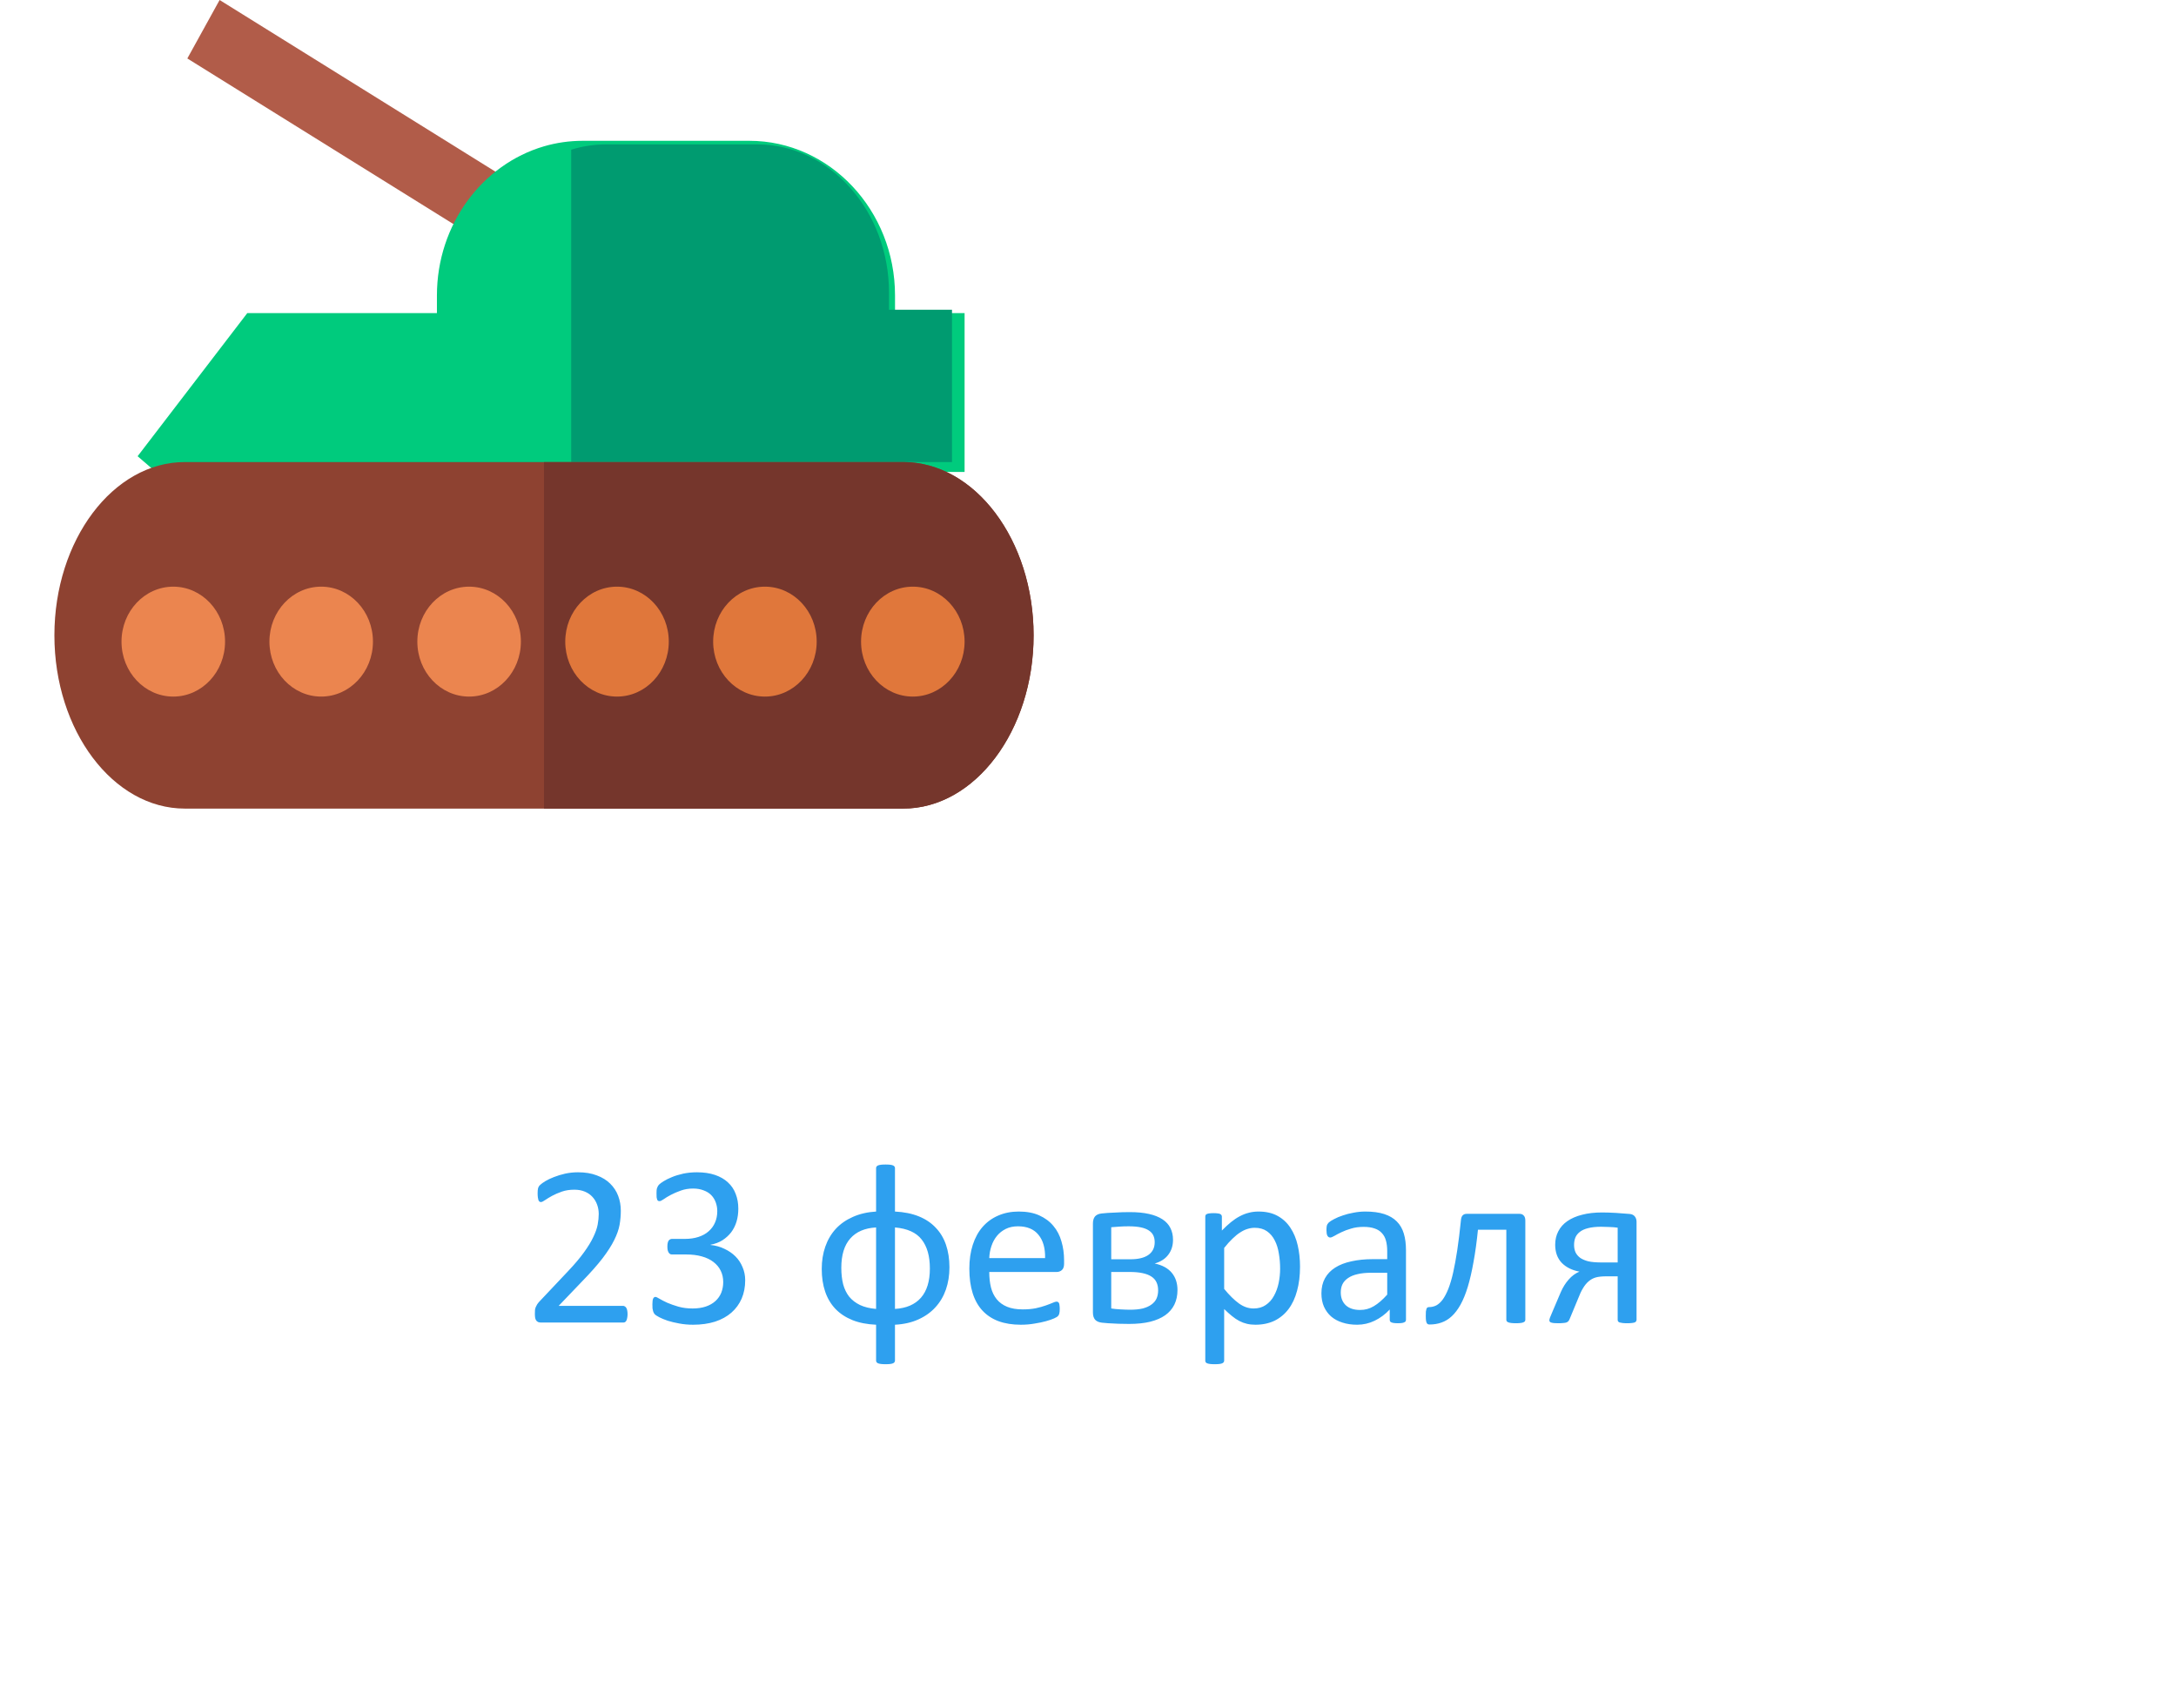 <svg width="130" height="102" viewBox="0 0 130 102" fill="none" xmlns="http://www.w3.org/2000/svg">
<svg width="130" height="102" viewBox="0 0 130 102" fill="none" xmlns="http://www.w3.org/2000/svg">
<path d="M11.192 3.492L28.476 14.248L30.405 10.756L13.12 0L11.192 3.492Z" fill="#B15C49"/>
<path d="M57.627 28.19V18.704H53.471V17.651C53.471 12.556 49.566 8.411 44.767 8.411H34.807C34.009 8.411 33.235 8.526 32.5 8.74C28.817 9.817 26.103 13.403 26.103 17.651V18.704H14.773L8.222 27.251L9.309 28.19H57.627V28.19Z" fill="#00CB7D"/>
<path d="M56.875 27.6V18.5H53.112V17.489C53.112 12.601 49.577 8.625 45.231 8.625H36.214C35.491 8.625 34.79 8.735 34.125 8.941V27.6H56.875Z" fill="#009B70"/>
<path d="M61.75 37.95C61.75 40.798 60.873 43.385 59.461 45.26C58.049 47.136 56.101 48.3 53.957 48.3H11.043C6.756 48.3 3.25 43.644 3.25 37.95C3.25 35.104 4.127 32.517 5.539 30.64C6.951 28.765 8.899 27.6 11.043 27.6H53.957C58.244 27.6 61.75 32.258 61.75 37.95Z" fill="#8E4231"/>
<path d="M61.75 37.95C61.75 40.798 60.873 43.385 59.461 45.26C58.049 47.136 56.101 48.3 53.957 48.3H32.5V27.6H53.957C58.244 27.6 61.75 32.258 61.75 37.95Z" fill="#75362C"/>
<path d="M10.352 41.609C12.06 41.609 13.445 40.139 13.445 38.326C13.445 36.513 12.06 35.043 10.352 35.043C8.644 35.043 7.259 36.513 7.259 38.326C7.259 40.139 8.644 41.609 10.352 41.609Z" fill="#EB854F"/>
<path d="M19.188 41.609C20.896 41.609 22.281 40.139 22.281 38.326C22.281 36.513 20.896 35.043 19.188 35.043C17.48 35.043 16.096 36.513 16.096 38.326C16.096 40.139 17.48 41.609 19.188 41.609Z" fill="#EB854F"/>
<path d="M28.026 41.609C29.734 41.609 31.119 40.139 31.119 38.326C31.119 36.513 29.734 35.043 28.026 35.043C26.318 35.043 24.933 36.513 24.933 38.326C24.933 40.139 26.318 41.609 28.026 41.609Z" fill="#EB854F"/>
<path d="M36.862 41.609C38.57 41.609 39.955 40.139 39.955 38.326C39.955 36.513 38.57 35.043 36.862 35.043C35.154 35.043 33.77 36.513 33.77 38.326C33.77 40.139 35.154 41.609 36.862 41.609Z" fill="#E0773B"/>
<path d="M45.698 41.609C47.406 41.609 48.791 40.139 48.791 38.326C48.791 36.513 47.406 35.043 45.698 35.043C43.99 35.043 42.606 36.513 42.606 38.326C42.606 40.139 43.99 41.609 45.698 41.609Z" fill="#E0773B"/>
<path d="M54.535 41.609C56.243 41.609 57.627 40.139 57.627 38.326C57.627 36.513 56.243 35.043 54.535 35.043C52.827 35.043 51.442 36.513 51.442 38.326C51.442 40.139 52.827 41.609 54.535 41.609Z" fill="#E0773B"/>
</svg>

<path d="M37.492 78.494C37.492 78.576 37.485 78.649 37.472 78.713C37.463 78.777 37.447 78.831 37.424 78.877C37.406 78.918 37.378 78.95 37.342 78.973C37.31 78.991 37.273 79 37.232 79H32.345C32.281 79 32.224 78.993 32.174 78.98C32.128 78.961 32.087 78.934 32.051 78.897C32.019 78.861 31.994 78.809 31.976 78.74C31.962 78.672 31.955 78.588 31.955 78.487C31.955 78.396 31.957 78.316 31.962 78.248C31.971 78.18 31.987 78.12 32.01 78.07C32.033 78.016 32.06 77.963 32.092 77.913C32.128 77.858 32.174 77.801 32.228 77.742L33.944 75.924C34.341 75.505 34.658 75.129 34.895 74.796C35.136 74.463 35.321 74.16 35.448 73.887C35.58 73.613 35.667 73.365 35.708 73.142C35.749 72.918 35.77 72.709 35.77 72.513C35.77 72.317 35.738 72.132 35.674 71.959C35.61 71.781 35.517 71.626 35.394 71.494C35.275 71.362 35.125 71.257 34.942 71.18C34.76 71.102 34.55 71.064 34.313 71.064C34.035 71.064 33.785 71.102 33.562 71.18C33.343 71.257 33.149 71.341 32.98 71.433C32.816 71.524 32.677 71.608 32.563 71.686C32.454 71.763 32.372 71.802 32.317 71.802C32.285 71.802 32.256 71.793 32.228 71.774C32.206 71.756 32.185 71.727 32.167 71.686C32.153 71.644 32.142 71.59 32.133 71.522C32.124 71.453 32.119 71.371 32.119 71.275C32.119 71.207 32.121 71.148 32.126 71.098C32.13 71.047 32.137 71.004 32.147 70.968C32.16 70.931 32.176 70.897 32.194 70.865C32.213 70.833 32.249 70.795 32.304 70.749C32.358 70.699 32.452 70.633 32.584 70.551C32.721 70.469 32.889 70.389 33.09 70.311C33.295 70.23 33.518 70.161 33.76 70.106C34.006 70.052 34.263 70.024 34.532 70.024C34.961 70.024 35.334 70.086 35.653 70.209C35.977 70.328 36.243 70.492 36.453 70.701C36.667 70.911 36.827 71.155 36.932 71.433C37.036 71.711 37.089 72.007 37.089 72.321C37.089 72.604 37.064 72.886 37.014 73.169C36.964 73.447 36.856 73.75 36.692 74.078C36.533 74.402 36.3 74.764 35.995 75.165C35.69 75.561 35.284 76.019 34.778 76.539L33.377 78.002H37.226C37.262 78.002 37.296 78.013 37.328 78.036C37.365 78.054 37.394 78.084 37.417 78.125C37.444 78.166 37.463 78.218 37.472 78.282C37.485 78.341 37.492 78.412 37.492 78.494ZM44.52 76.471C44.52 76.876 44.449 77.243 44.308 77.571C44.166 77.895 43.964 78.173 43.699 78.405C43.435 78.638 43.109 78.818 42.722 78.945C42.334 79.068 41.897 79.13 41.409 79.13C41.113 79.13 40.835 79.105 40.575 79.055C40.32 79.009 40.092 78.954 39.892 78.891C39.691 78.822 39.525 78.754 39.393 78.686C39.26 78.613 39.176 78.56 39.14 78.528C39.108 78.496 39.083 78.465 39.065 78.433C39.046 78.401 39.03 78.362 39.017 78.316C39.003 78.271 38.992 78.216 38.982 78.152C38.978 78.084 38.976 78.002 38.976 77.906C38.976 77.742 38.992 77.628 39.023 77.564C39.055 77.501 39.101 77.469 39.16 77.469C39.201 77.469 39.281 77.505 39.399 77.578C39.523 77.651 39.677 77.731 39.864 77.817C40.056 77.899 40.277 77.977 40.527 78.05C40.783 78.123 41.065 78.159 41.375 78.159C41.676 78.159 41.94 78.12 42.168 78.043C42.396 77.966 42.587 77.856 42.742 77.715C42.897 77.574 43.013 77.407 43.091 77.216C43.168 77.02 43.207 76.808 43.207 76.58C43.207 76.329 43.157 76.104 43.057 75.903C42.961 75.703 42.817 75.53 42.626 75.384C42.439 75.238 42.207 75.126 41.929 75.049C41.655 74.971 41.343 74.933 40.992 74.933H40.151C40.115 74.933 40.078 74.926 40.042 74.912C40.01 74.894 39.98 74.867 39.953 74.83C39.93 74.794 39.91 74.746 39.892 74.686C39.878 74.627 39.871 74.55 39.871 74.454C39.871 74.368 39.878 74.297 39.892 74.242C39.905 74.183 39.923 74.137 39.946 74.106C39.974 74.069 40.003 74.044 40.035 74.03C40.067 74.012 40.103 74.003 40.145 74.003H40.917C41.218 74.003 41.487 73.964 41.724 73.887C41.965 73.809 42.168 73.698 42.332 73.552C42.501 73.406 42.628 73.233 42.715 73.032C42.806 72.827 42.852 72.599 42.852 72.349C42.852 72.166 42.822 71.993 42.763 71.829C42.703 71.66 42.615 71.515 42.496 71.392C42.378 71.269 42.225 71.173 42.038 71.105C41.856 71.032 41.644 70.995 41.402 70.995C41.138 70.995 40.894 71.036 40.671 71.118C40.452 71.196 40.256 71.28 40.083 71.371C39.91 71.462 39.766 71.549 39.652 71.631C39.538 71.708 39.459 71.747 39.413 71.747C39.381 71.747 39.352 71.743 39.324 71.733C39.301 71.72 39.281 71.697 39.263 71.665C39.249 71.629 39.238 71.581 39.228 71.522C39.224 71.458 39.222 71.376 39.222 71.275C39.222 71.207 39.224 71.148 39.228 71.098C39.233 71.043 39.242 70.997 39.256 70.961C39.27 70.92 39.285 70.883 39.304 70.852C39.322 70.82 39.352 70.783 39.393 70.742C39.438 70.697 39.527 70.633 39.659 70.551C39.791 70.469 39.953 70.389 40.145 70.311C40.34 70.23 40.564 70.161 40.815 70.106C41.07 70.052 41.343 70.024 41.635 70.024C42.045 70.024 42.405 70.077 42.715 70.182C43.025 70.287 43.282 70.435 43.487 70.626C43.697 70.817 43.852 71.047 43.952 71.316C44.057 71.581 44.109 71.875 44.109 72.198C44.109 72.476 44.073 72.736 44 72.978C43.927 73.215 43.82 73.426 43.679 73.613C43.537 73.796 43.364 73.953 43.159 74.085C42.954 74.213 42.717 74.301 42.448 74.352V74.365C42.754 74.397 43.032 74.475 43.282 74.598C43.537 74.716 43.756 74.867 43.938 75.049C44.121 75.231 44.262 75.445 44.362 75.691C44.467 75.933 44.52 76.193 44.52 76.471ZM56.722 75.698C56.722 76.181 56.651 76.626 56.51 77.031C56.368 77.437 56.159 77.79 55.881 78.091C55.607 78.392 55.268 78.633 54.862 78.815C54.457 78.998 53.992 79.103 53.468 79.13V81.269C53.468 81.306 53.459 81.338 53.44 81.365C53.422 81.393 53.393 81.415 53.352 81.434C53.31 81.452 53.254 81.466 53.181 81.475C53.108 81.484 53.017 81.488 52.907 81.488C52.798 81.488 52.707 81.484 52.634 81.475C52.561 81.466 52.502 81.452 52.456 81.434C52.415 81.415 52.385 81.393 52.367 81.365C52.349 81.338 52.34 81.306 52.34 81.269V79.13C51.807 79.107 51.337 79.016 50.932 78.856C50.526 78.692 50.187 78.469 49.913 78.186C49.64 77.899 49.435 77.555 49.298 77.154C49.161 76.753 49.093 76.302 49.093 75.801C49.093 75.318 49.163 74.873 49.305 74.468C49.446 74.062 49.653 73.709 49.927 73.408C50.205 73.107 50.547 72.868 50.952 72.69C51.358 72.508 51.82 72.401 52.34 72.369V69.772C52.34 69.74 52.349 69.71 52.367 69.683C52.385 69.655 52.415 69.632 52.456 69.614C52.502 69.596 52.561 69.582 52.634 69.573C52.707 69.564 52.798 69.56 52.907 69.56C53.017 69.56 53.108 69.564 53.181 69.573C53.254 69.582 53.31 69.596 53.352 69.614C53.393 69.632 53.422 69.655 53.44 69.683C53.459 69.71 53.468 69.74 53.468 69.772V72.369C54.01 72.397 54.484 72.492 54.89 72.656C55.295 72.82 55.633 73.046 55.901 73.333C56.175 73.616 56.38 73.957 56.517 74.358C56.653 74.759 56.722 75.206 56.722 75.698ZM55.553 75.773C55.553 75.031 55.389 74.452 55.06 74.037C54.737 73.622 54.206 73.383 53.468 73.319V78.186C54.147 78.145 54.664 77.922 55.02 77.517C55.375 77.111 55.553 76.53 55.553 75.773ZM52.34 73.319C51.665 73.356 51.15 73.577 50.795 73.982C50.44 74.383 50.262 74.967 50.262 75.732C50.262 76.092 50.298 76.418 50.371 76.71C50.449 76.997 50.569 77.245 50.733 77.455C50.902 77.66 51.118 77.826 51.383 77.954C51.647 78.077 51.966 78.155 52.34 78.186V73.319ZM63.571 75.486C63.571 75.664 63.526 75.792 63.435 75.869C63.348 75.942 63.248 75.978 63.134 75.978H59.101C59.101 76.32 59.135 76.628 59.203 76.901C59.272 77.175 59.385 77.409 59.545 77.606C59.704 77.801 59.912 77.952 60.167 78.057C60.422 78.162 60.734 78.214 61.103 78.214C61.395 78.214 61.655 78.191 61.883 78.145C62.111 78.095 62.307 78.041 62.471 77.981C62.639 77.922 62.776 77.87 62.881 77.824C62.99 77.774 63.072 77.749 63.127 77.749C63.159 77.749 63.186 77.758 63.209 77.776C63.236 77.79 63.257 77.813 63.27 77.845C63.284 77.877 63.293 77.922 63.298 77.981C63.307 78.036 63.312 78.105 63.312 78.186C63.312 78.246 63.309 78.298 63.305 78.344C63.3 78.385 63.293 78.424 63.284 78.46C63.28 78.492 63.268 78.522 63.25 78.549C63.236 78.576 63.216 78.603 63.188 78.631C63.166 78.654 63.093 78.695 62.97 78.754C62.847 78.809 62.687 78.863 62.491 78.918C62.295 78.973 62.067 79.02 61.808 79.061C61.552 79.107 61.279 79.13 60.987 79.13C60.481 79.13 60.037 79.059 59.654 78.918C59.276 78.777 58.957 78.567 58.697 78.289C58.438 78.011 58.242 77.662 58.109 77.243C57.977 76.824 57.911 76.336 57.911 75.78C57.911 75.252 57.98 74.778 58.116 74.358C58.253 73.935 58.449 73.577 58.704 73.285C58.964 72.989 59.276 72.763 59.641 72.608C60.005 72.449 60.413 72.369 60.864 72.369C61.347 72.369 61.758 72.447 62.095 72.602C62.437 72.757 62.717 72.966 62.935 73.231C63.154 73.49 63.314 73.798 63.414 74.153C63.519 74.504 63.571 74.88 63.571 75.281V75.486ZM62.437 75.151C62.45 74.559 62.318 74.094 62.04 73.757C61.767 73.42 61.359 73.251 60.816 73.251C60.538 73.251 60.295 73.303 60.085 73.408C59.875 73.513 59.7 73.652 59.559 73.825C59.417 73.998 59.308 74.201 59.23 74.434C59.153 74.662 59.11 74.901 59.101 75.151H62.437ZM70.346 77.059C70.346 77.382 70.284 77.671 70.161 77.927C70.038 78.177 69.856 78.389 69.614 78.562C69.373 78.731 69.072 78.861 68.712 78.952C68.352 79.039 67.933 79.082 67.454 79.082C67.304 79.082 67.158 79.08 67.017 79.075C66.875 79.075 66.739 79.071 66.606 79.061C66.474 79.057 66.342 79.05 66.21 79.041C66.082 79.032 65.955 79.02 65.827 79.007C65.645 78.984 65.51 78.925 65.424 78.829C65.337 78.729 65.294 78.583 65.294 78.392V73.094C65.294 72.907 65.335 72.763 65.417 72.663C65.504 72.563 65.633 72.504 65.807 72.485C65.925 72.472 66.05 72.46 66.183 72.451C66.319 72.442 66.458 72.435 66.6 72.431C66.741 72.421 66.887 72.415 67.037 72.41C67.188 72.406 67.34 72.403 67.495 72.403C67.937 72.403 68.32 72.44 68.644 72.513C68.967 72.586 69.236 72.693 69.45 72.834C69.664 72.975 69.822 73.148 69.922 73.353C70.027 73.559 70.079 73.793 70.079 74.058C70.079 74.404 69.986 74.7 69.799 74.946C69.617 75.192 69.345 75.368 68.985 75.473C69.436 75.568 69.776 75.753 70.004 76.026C70.232 76.3 70.346 76.644 70.346 77.059ZM68.985 74.201C68.985 74.051 68.958 73.916 68.903 73.798C68.849 73.679 68.757 73.579 68.63 73.497C68.507 73.415 68.345 73.353 68.144 73.312C67.949 73.272 67.709 73.251 67.427 73.251C67.213 73.251 67.017 73.258 66.839 73.272C66.661 73.281 66.511 73.292 66.388 73.306V75.22H67.536C68.005 75.22 68.363 75.133 68.609 74.96C68.86 74.782 68.985 74.529 68.985 74.201ZM69.19 77.079C69.19 76.897 69.159 76.737 69.095 76.601C69.031 76.459 68.928 76.343 68.787 76.252C68.65 76.161 68.473 76.092 68.254 76.047C68.04 76.001 67.784 75.978 67.488 75.978H66.388V78.159C66.474 78.173 66.563 78.184 66.654 78.193C66.75 78.198 66.846 78.205 66.941 78.214C67.042 78.218 67.14 78.223 67.235 78.228C67.336 78.232 67.427 78.234 67.509 78.234C67.805 78.234 68.058 78.209 68.268 78.159C68.477 78.105 68.65 78.027 68.787 77.927C68.928 77.826 69.031 77.706 69.095 77.564C69.159 77.419 69.19 77.257 69.19 77.079ZM77.667 75.657C77.667 76.195 77.608 76.678 77.489 77.106C77.375 77.535 77.204 77.899 76.977 78.2C76.753 78.496 76.475 78.727 76.143 78.891C75.81 79.05 75.429 79.13 75.001 79.13C74.819 79.13 74.65 79.112 74.495 79.075C74.34 79.039 74.188 78.982 74.037 78.904C73.891 78.827 73.745 78.729 73.6 78.61C73.454 78.492 73.299 78.353 73.135 78.193V81.269C73.135 81.306 73.126 81.338 73.107 81.365C73.089 81.393 73.06 81.415 73.019 81.434C72.978 81.452 72.921 81.466 72.848 81.475C72.775 81.484 72.681 81.488 72.567 81.488C72.458 81.488 72.367 81.484 72.294 81.475C72.221 81.466 72.162 81.452 72.116 81.434C72.075 81.415 72.046 81.393 72.027 81.365C72.014 81.338 72.007 81.306 72.007 81.269V72.677C72.007 72.636 72.014 72.604 72.027 72.581C72.041 72.554 72.068 72.531 72.109 72.513C72.15 72.495 72.203 72.483 72.267 72.478C72.33 72.469 72.408 72.465 72.499 72.465C72.595 72.465 72.672 72.469 72.731 72.478C72.795 72.483 72.848 72.495 72.889 72.513C72.93 72.531 72.957 72.554 72.971 72.581C72.989 72.604 72.998 72.636 72.998 72.677V73.504C73.185 73.312 73.365 73.146 73.538 73.005C73.711 72.864 73.884 72.747 74.058 72.656C74.235 72.561 74.415 72.49 74.598 72.444C74.784 72.394 74.981 72.369 75.186 72.369C75.632 72.369 76.013 72.456 76.327 72.629C76.642 72.802 76.897 73.039 77.093 73.34C77.293 73.641 77.439 73.992 77.53 74.393C77.621 74.789 77.667 75.211 77.667 75.657ZM76.478 75.787C76.478 75.473 76.453 75.17 76.402 74.878C76.357 74.582 76.275 74.32 76.156 74.092C76.042 73.864 75.887 73.682 75.691 73.545C75.495 73.408 75.252 73.34 74.96 73.34C74.814 73.34 74.671 73.363 74.529 73.408C74.388 73.449 74.245 73.518 74.099 73.613C73.953 73.704 73.8 73.828 73.641 73.982C73.481 74.133 73.312 74.32 73.135 74.543V76.99C73.445 77.368 73.739 77.658 74.017 77.858C74.295 78.059 74.586 78.159 74.892 78.159C75.174 78.159 75.416 78.091 75.616 77.954C75.821 77.817 75.985 77.635 76.108 77.407C76.236 77.179 76.329 76.924 76.389 76.642C76.448 76.359 76.478 76.074 76.478 75.787ZM83.997 78.836C83.997 78.891 83.979 78.932 83.942 78.959C83.906 78.986 83.856 79.007 83.792 79.02C83.728 79.034 83.635 79.041 83.512 79.041C83.393 79.041 83.297 79.034 83.225 79.02C83.156 79.007 83.106 78.986 83.074 78.959C83.042 78.932 83.026 78.891 83.026 78.836V78.221C82.757 78.508 82.457 78.731 82.124 78.891C81.796 79.05 81.447 79.13 81.078 79.13C80.755 79.13 80.461 79.087 80.196 79C79.936 78.918 79.713 78.797 79.526 78.638C79.344 78.478 79.201 78.282 79.096 78.05C78.995 77.817 78.945 77.553 78.945 77.257C78.945 76.91 79.016 76.61 79.157 76.355C79.299 76.099 79.501 75.887 79.766 75.719C80.03 75.55 80.353 75.425 80.736 75.343C81.119 75.256 81.55 75.213 82.028 75.213H82.876V74.734C82.876 74.497 82.851 74.288 82.801 74.106C82.751 73.923 82.669 73.773 82.555 73.654C82.445 73.531 82.302 73.44 82.124 73.381C81.946 73.317 81.728 73.285 81.468 73.285C81.19 73.285 80.939 73.319 80.716 73.388C80.497 73.451 80.303 73.524 80.135 73.606C79.971 73.684 79.832 73.757 79.718 73.825C79.608 73.889 79.526 73.921 79.472 73.921C79.435 73.921 79.403 73.912 79.376 73.894C79.349 73.875 79.324 73.848 79.301 73.811C79.283 73.775 79.269 73.73 79.26 73.675C79.251 73.616 79.246 73.552 79.246 73.483C79.246 73.37 79.253 73.281 79.267 73.217C79.285 73.148 79.324 73.085 79.383 73.025C79.447 72.966 79.554 72.898 79.704 72.82C79.855 72.738 80.028 72.665 80.224 72.602C80.42 72.533 80.634 72.478 80.866 72.438C81.099 72.392 81.333 72.369 81.57 72.369C82.012 72.369 82.388 72.419 82.698 72.519C83.008 72.62 83.259 72.768 83.45 72.964C83.642 73.155 83.781 73.394 83.867 73.682C83.954 73.969 83.997 74.304 83.997 74.686V78.836ZM82.876 76.026H81.912C81.602 76.026 81.333 76.054 81.106 76.108C80.878 76.159 80.689 76.236 80.538 76.341C80.388 76.441 80.276 76.564 80.203 76.71C80.135 76.851 80.101 77.015 80.101 77.202C80.101 77.521 80.201 77.776 80.401 77.968C80.606 78.155 80.891 78.248 81.256 78.248C81.552 78.248 81.826 78.173 82.076 78.022C82.331 77.872 82.598 77.642 82.876 77.332V76.026ZM91.127 78.829C91.127 78.866 91.118 78.897 91.1 78.925C91.081 78.948 91.052 78.968 91.011 78.986C90.97 79.005 90.913 79.018 90.84 79.027C90.767 79.037 90.676 79.041 90.566 79.041C90.453 79.041 90.359 79.037 90.286 79.027C90.213 79.018 90.154 79.005 90.108 78.986C90.067 78.968 90.038 78.948 90.019 78.925C90.001 78.897 89.992 78.866 89.992 78.829V73.456H88.297C88.224 74.181 88.135 74.826 88.03 75.391C87.93 75.956 87.816 76.448 87.689 76.867C87.561 77.287 87.417 77.64 87.258 77.927C87.098 78.214 86.923 78.446 86.731 78.624C86.545 78.797 86.34 78.922 86.116 79C85.897 79.078 85.663 79.116 85.412 79.116C85.371 79.116 85.335 79.109 85.303 79.096C85.275 79.082 85.253 79.057 85.234 79.02C85.216 78.984 85.203 78.934 85.193 78.87C85.184 78.802 85.18 78.715 85.18 78.61C85.18 78.501 85.182 78.412 85.186 78.344C85.196 78.275 85.207 78.221 85.221 78.18C85.239 78.139 85.259 78.111 85.282 78.098C85.31 78.084 85.341 78.077 85.378 78.077C85.528 78.077 85.672 78.043 85.809 77.975C85.945 77.902 86.073 77.785 86.191 77.626C86.31 77.462 86.421 77.25 86.526 76.99C86.631 76.726 86.727 76.402 86.814 76.019C86.9 75.637 86.982 75.19 87.06 74.68C87.137 74.165 87.21 73.575 87.278 72.909C87.287 72.772 87.319 72.672 87.374 72.608C87.433 72.54 87.515 72.506 87.62 72.506H90.778C90.888 72.506 90.972 72.54 91.031 72.608C91.095 72.672 91.127 72.772 91.127 72.909V78.829ZM97.772 78.829C97.772 78.866 97.762 78.897 97.744 78.925C97.731 78.952 97.703 78.975 97.662 78.993C97.621 79.007 97.564 79.018 97.491 79.027C97.418 79.037 97.323 79.041 97.204 79.041C97.095 79.041 97.004 79.037 96.931 79.027C96.858 79.018 96.799 79.007 96.753 78.993C96.712 78.975 96.682 78.952 96.664 78.925C96.65 78.897 96.644 78.866 96.644 78.829V76.238H95.994C95.712 76.238 95.491 76.261 95.331 76.307C95.176 76.352 95.035 76.43 94.907 76.539C94.784 76.644 94.672 76.781 94.572 76.949C94.472 77.113 94.376 77.316 94.285 77.558L93.786 78.761C93.763 78.82 93.738 78.868 93.711 78.904C93.684 78.941 93.643 78.97 93.588 78.993C93.538 79.011 93.472 79.023 93.39 79.027C93.312 79.037 93.214 79.041 93.096 79.041C93.009 79.041 92.932 79.039 92.863 79.034C92.799 79.03 92.745 79.02 92.699 79.007C92.654 78.998 92.62 78.982 92.597 78.959C92.574 78.932 92.562 78.9 92.562 78.863C92.562 78.831 92.574 78.781 92.597 78.713C92.624 78.64 92.676 78.515 92.754 78.337L93.246 77.182C93.374 76.89 93.531 76.639 93.718 76.43C93.905 76.216 94.119 76.058 94.36 75.958C93.918 75.876 93.565 75.701 93.301 75.432C93.041 75.158 92.911 74.798 92.911 74.352C92.911 74.055 92.973 73.789 93.096 73.552C93.219 73.31 93.399 73.107 93.636 72.943C93.877 72.775 94.171 72.647 94.518 72.561C94.868 72.469 95.269 72.424 95.721 72.424C95.83 72.424 95.955 72.426 96.097 72.431C96.243 72.435 96.391 72.442 96.541 72.451C96.696 72.46 96.844 72.472 96.985 72.485C97.131 72.495 97.257 72.504 97.361 72.513C97.498 72.526 97.601 72.576 97.669 72.663C97.737 72.75 97.772 72.857 97.772 72.984V78.829ZM96.644 73.333C96.48 73.31 96.311 73.296 96.138 73.292C95.965 73.283 95.805 73.278 95.659 73.278C95.349 73.278 95.09 73.306 94.88 73.36C94.675 73.41 94.508 73.486 94.381 73.586C94.258 73.682 94.169 73.796 94.114 73.928C94.064 74.06 94.039 74.206 94.039 74.365C94.039 74.529 94.069 74.677 94.128 74.81C94.192 74.937 94.285 75.046 94.408 75.138C94.536 75.224 94.698 75.293 94.894 75.343C95.09 75.388 95.363 75.411 95.714 75.411H96.644V73.333Z" fill="#2EA0EF"/>
</svg>
